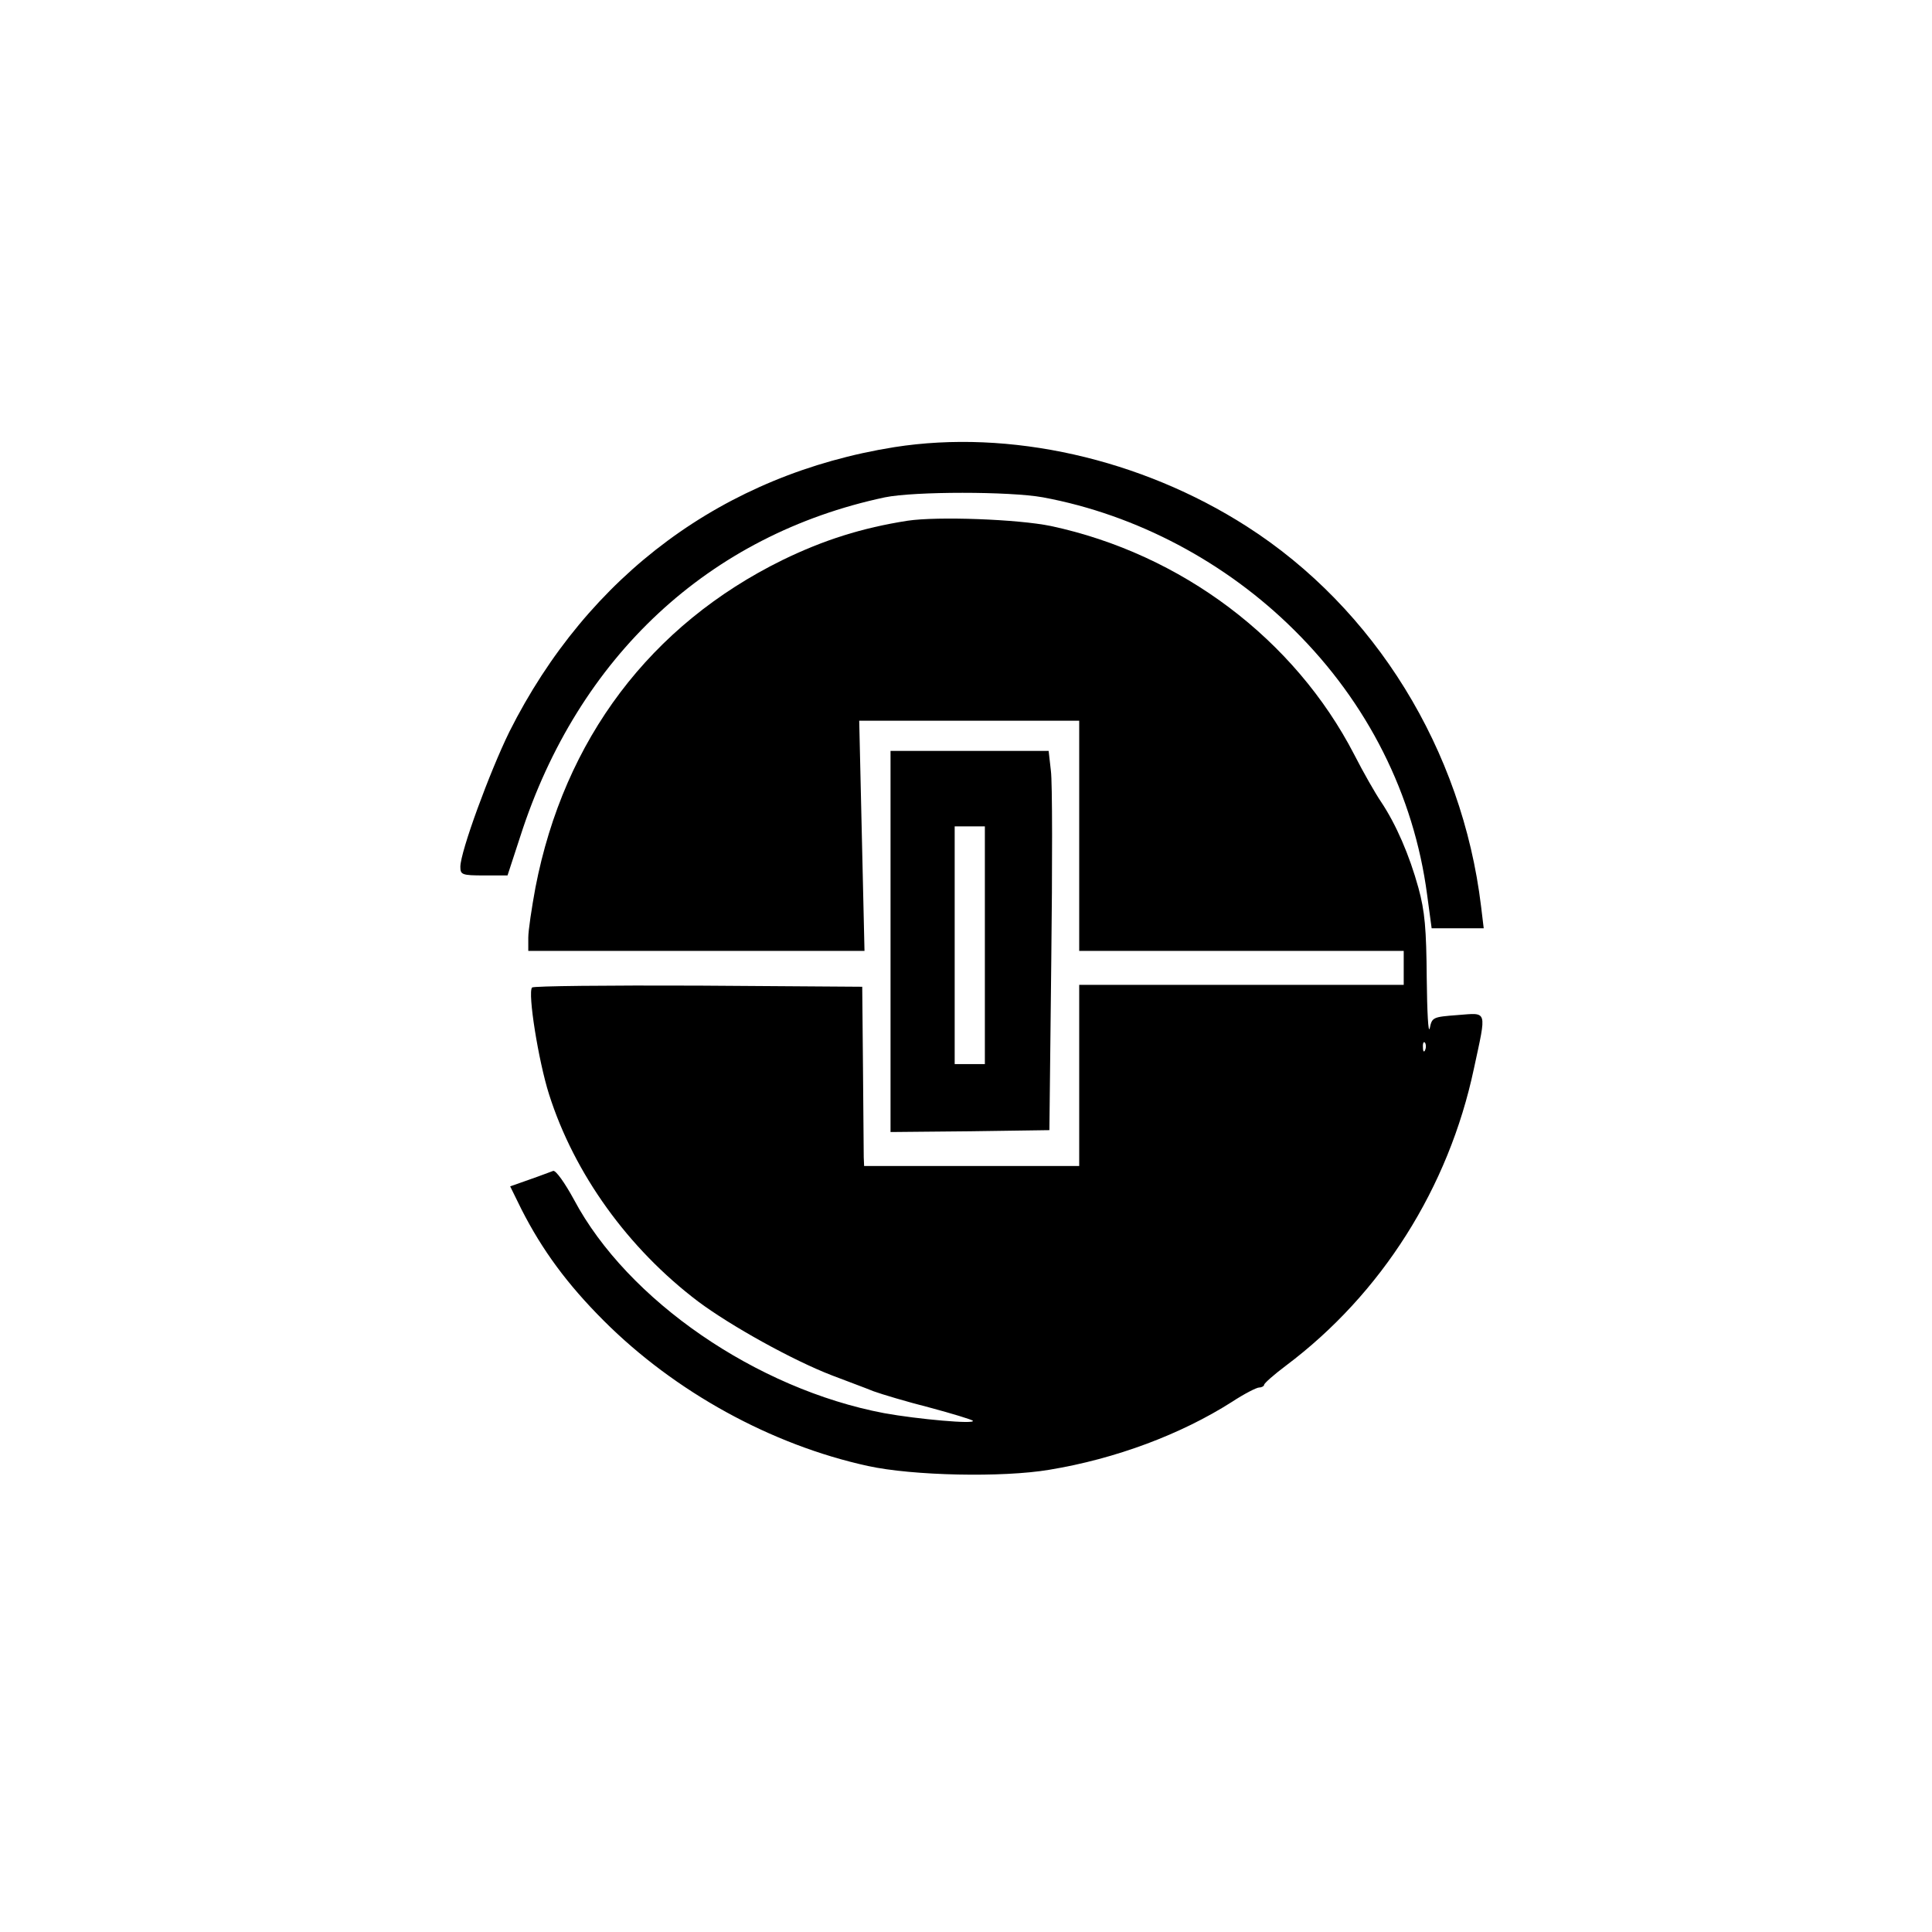 <?xml version="1.0" standalone="no"?>
<!DOCTYPE svg PUBLIC "-//W3C//DTD SVG 20010904//EN"
 "http://www.w3.org/TR/2001/REC-SVG-20010904/DTD/svg10.dtd">
<svg version="1.0" xmlns="http://www.w3.org/2000/svg"
 width="512pt" height="512pt" viewBox="0 0 512 512"
 preserveAspectRatio="xMidYMid meet">

<g transform="translate(0,512) scale(0.1,-0.1)"
fill="#000000" stroke="none">
<path d="M2370 3935 c-451 -72 -811 -338 -1020 -754 -52 -106 -130 -318 -130
-358 0 -21 4 -23 63 -23 l62 0 34 104 c153 476 500 799 966 898 78 16 331 16
419 0 248 -46 485 -172 666 -352 194 -192 317 -436 352 -701 l12 -89 69 0 69
0 -7 58 c-50 415 -282 790 -621 1007 -281 180 -629 258 -934 210z"/>
<path d="M2405 3740 c-121 -19 -222 -51 -331 -104 -350 -172 -579 -475 -655
-868 -10 -54 -19 -114 -19 -133 l0 -35 446 0 445 0 -7 305 -7 305 292 0 291 0
0 -305 0 -305 430 0 430 0 0 -45 0 -45 -430 0 -430 0 0 -240 0 -240 -285 0
-285 0 -1 23 c0 12 -1 119 -2 237 l-2 215 -434 3 c-239 1 -438 -1 -441 -5 -12
-14 17 -195 45 -283 67 -211 210 -409 395 -549 87 -65 251 -156 355 -196 39
-15 88 -33 110 -42 22 -8 89 -28 148 -43 60 -16 112 -32 115 -35 9 -10 -147 4
-235 20 -338 64 -680 299 -822 566 -24 44 -48 78 -55 76 -6 -2 -34 -13 -63
-23 l-51 -18 30 -61 c55 -108 121 -198 218 -295 189 -189 444 -329 700 -385
119 -26 357 -31 481 -10 176 29 349 94 484 180 32 21 65 38 72 38 7 0 13 4 13
7 0 4 26 27 58 51 253 190 431 471 498 787 34 158 37 148 -43 142 -66 -5 -68
-6 -74 -35 -4 -16 -7 43 -8 132 -1 132 -5 178 -22 240 -24 87 -59 168 -99 228
-15 22 -47 78 -71 125 -158 306 -458 532 -804 606 -87 18 -300 26 -380 14z
m1372 -1402 c-3 -8 -6 -5 -6 6 -1 11 2 17 5 13 3 -3 4 -12 1 -19z"/>
<path d="M2360 2625 l0 -505 211 2 210 3 5 450 c3 247 3 473 -1 502 l-6 53
-210 0 -209 0 0 -505z m250 -10 l0 -315 -40 0 -40 0 0 315 0 315 40 0 40 0 0
-315z"/>
</g>
</svg>
